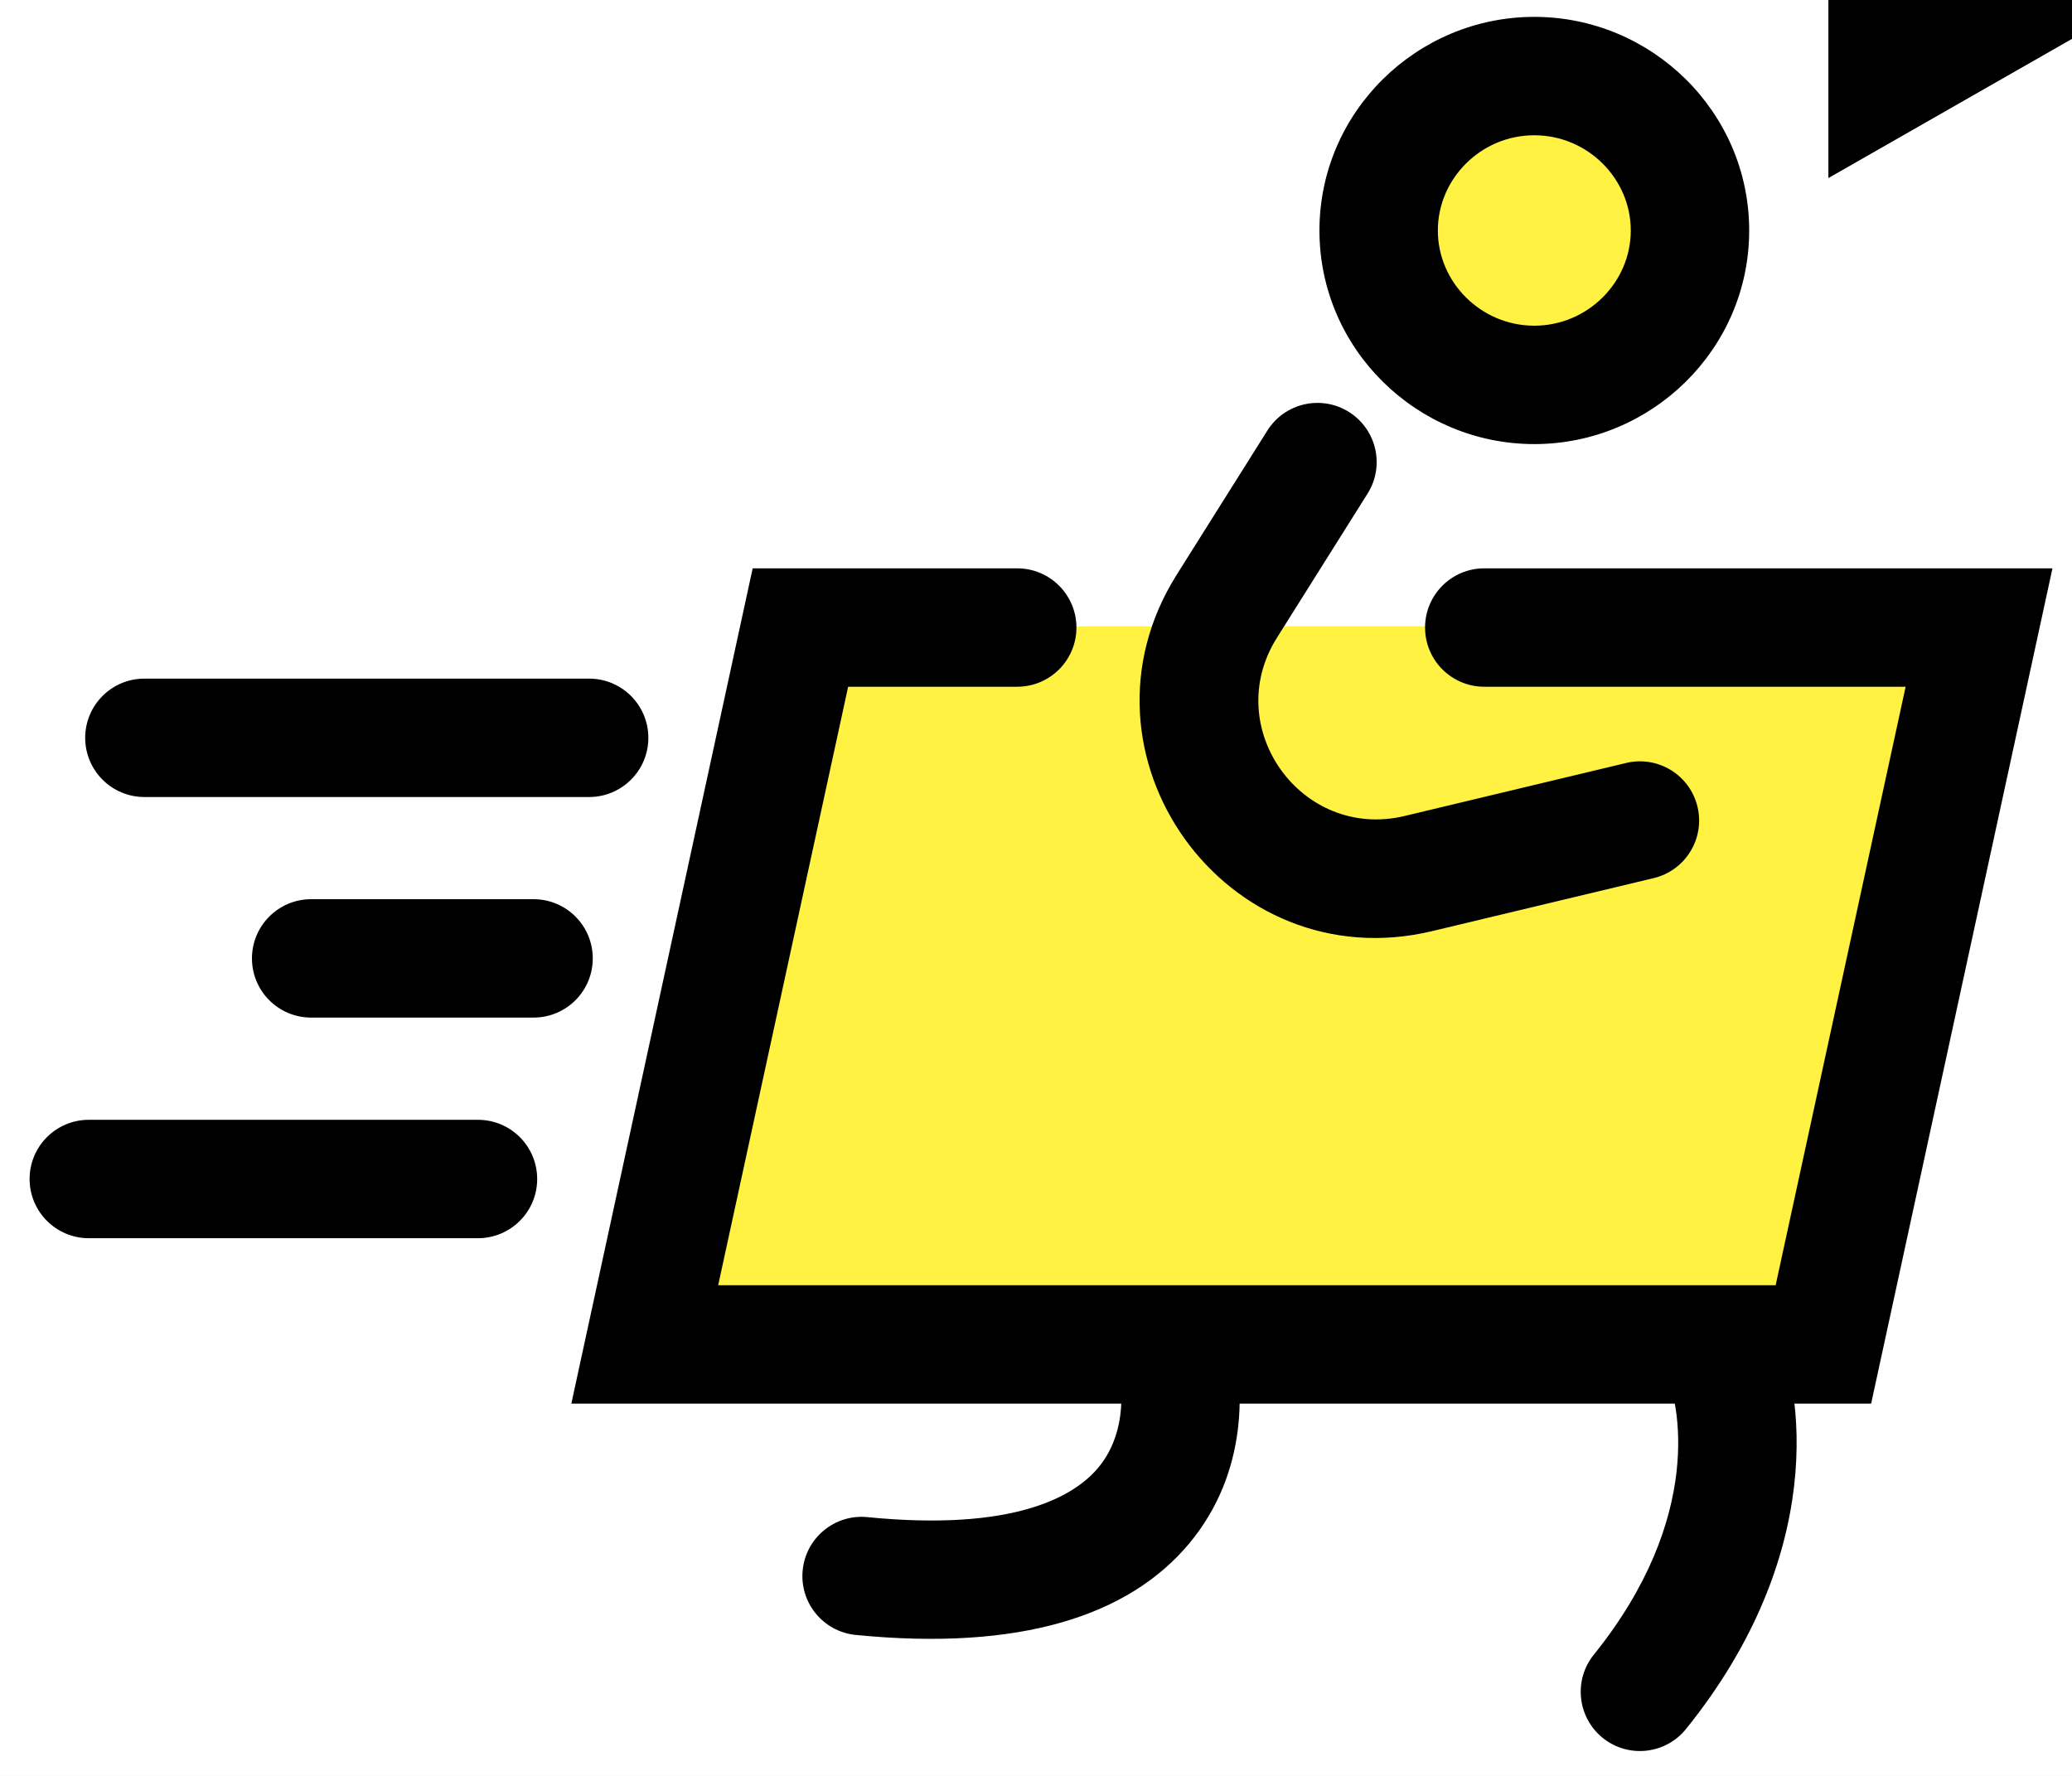 <svg width="35" height="30" viewBox="0 0 35 30" fill="none" xmlns="http://www.w3.org/2000/svg">
<rect width="35" height="30" fill="#E5E5E5"/>
<g clip-path="url(#clip0)">
<rect width="1920" height="8300" transform="translate(-1025 -5016)" fill="white"/>
<path d="M0 -3.92V-17.92H53V-3.92H41L31.5 2.08V-3.92H0Z" fill="#FFF243"/>
<path d="M33.5 10.58H13.5L11 22.58H31L33.5 10.58Z" fill="#FFF243"/>
<path d="M23.5 4.08C23.5 5.461 24.619 6.58 26 6.58C27.381 6.58 28.5 5.461 28.5 4.08C28.5 2.699 27.381 1.58 26 1.58C24.619 1.58 23.5 2.699 23.5 4.08Z" fill="#FFF243"/>
<path d="M53 -17.77V-3.865H40.898L31.885 1.285V-3.865H-0.045V-17.77H53Z" stroke="black" stroke-width="2"/>
<path d="M23.101 8.338C23.395 7.871 23.254 7.254 22.787 6.96C22.319 6.666 21.702 6.806 21.408 7.274L23.101 8.338ZM27.934 14.834C28.471 14.705 28.802 14.166 28.674 13.629C28.545 13.091 28.006 12.76 27.468 12.889L27.934 14.834ZM10.891 22.711L9.914 22.499L9.651 23.711H10.891V22.711ZM30.8 22.711V23.711H31.607L31.778 22.924L30.8 22.711ZM33.43 10.601L34.407 10.813L34.67 9.601H33.43V10.601ZM13.521 10.601V9.601H12.714L12.543 10.389L13.521 10.601ZM25.072 9.601C24.52 9.601 24.072 10.049 24.072 10.601C24.072 11.153 24.52 11.601 25.072 11.601V9.601ZM17.183 11.601C17.735 11.601 18.183 11.153 18.183 10.601C18.183 10.049 17.735 9.601 17.183 9.601V11.601ZM14.652 25.629C14.103 25.574 13.613 25.976 13.559 26.525C13.504 27.075 13.905 27.564 14.455 27.619L14.652 25.629ZM26.923 27.952C26.576 28.382 26.644 29.012 27.074 29.359C27.503 29.705 28.133 29.638 28.48 29.208L26.923 27.952ZM9.952 13.464C10.504 13.464 10.952 13.016 10.952 12.464C10.952 11.912 10.504 11.464 9.952 11.464V13.464ZM2.439 11.464C1.887 11.464 1.439 11.912 1.439 12.464C1.439 13.016 1.887 13.464 2.439 13.464V11.464ZM9.013 17.19C9.565 17.19 10.013 16.743 10.013 16.19C10.013 15.638 9.565 15.19 9.013 15.19V17.19ZM5.256 15.19C4.704 15.19 4.256 15.638 4.256 16.19C4.256 16.743 4.704 17.19 5.256 17.19V15.19ZM8.074 20.917C8.626 20.917 9.074 20.469 9.074 19.917C9.074 19.364 8.626 18.917 8.074 18.917V20.917ZM1.5 18.917C0.948 18.917 0.5 19.364 0.5 19.917C0.5 20.469 0.948 20.917 1.5 20.917V18.917ZM20.723 10.243L19.876 9.71L20.723 10.243ZM23.961 14.757L23.728 13.784L23.961 14.757ZM21.408 7.274L19.876 9.71L21.569 10.775L23.101 8.338L21.408 7.274ZM24.194 15.729L27.934 14.834L27.468 12.889L23.728 13.784L24.194 15.729ZM31.778 22.924L34.407 10.813L32.453 10.389L29.823 22.499L31.778 22.924ZM12.543 10.389L9.914 22.499L11.868 22.924L14.498 10.813L12.543 10.389ZM33.43 9.601H25.072V11.601H33.43V9.601ZM17.183 9.601H13.521V11.601H17.183V9.601ZM10.891 23.711H19.813V21.711H10.891V23.711ZM18.852 22.988C19.015 23.554 18.98 24.28 18.552 24.793C18.145 25.281 17.129 25.874 14.652 25.629L14.455 27.619C17.238 27.895 19.07 27.293 20.087 26.075C21.084 24.881 21.049 23.39 20.774 22.434L18.852 22.988ZM19.813 23.711H29.016V21.711H19.813V23.711ZM29.016 23.711H30.8V21.711H29.016V23.711ZM28.123 23.161C28.377 23.666 28.79 25.637 26.923 27.952L28.48 29.208C30.82 26.307 30.531 23.496 29.909 22.261L28.123 23.161ZM9.952 11.464H2.439V13.464H9.952V11.464ZM9.013 15.19H5.256V17.19H9.013V15.19ZM8.074 18.917H1.5V20.917H8.074V18.917ZM29.547 3.894C29.547 1.89 27.899 0.285 25.917 0.285V2.285C26.816 2.285 27.547 3.016 27.547 3.894H29.547ZM25.917 7.502C27.899 7.502 29.547 5.897 29.547 3.894H27.547C27.547 4.771 26.816 5.502 25.917 5.502V7.502ZM22.288 3.894C22.288 5.897 23.935 7.502 25.917 7.502V5.502C25.018 5.502 24.288 4.771 24.288 3.894H22.288ZM19.876 9.71C17.968 12.745 20.708 16.564 24.194 15.729L23.728 13.784C21.985 14.202 20.615 12.292 21.569 10.775L19.876 9.71ZM24.288 3.894C24.288 3.016 25.018 2.285 25.917 2.285V0.285C23.935 0.285 22.288 1.89 22.288 3.894H24.288Z" fill="black"/>
</g>
<defs>
<clipPath id="clip0">
<rect width="1920" height="8300" fill="white" transform="translate(-1025 -5016)"/>
</clipPath>
</defs>
</svg>
